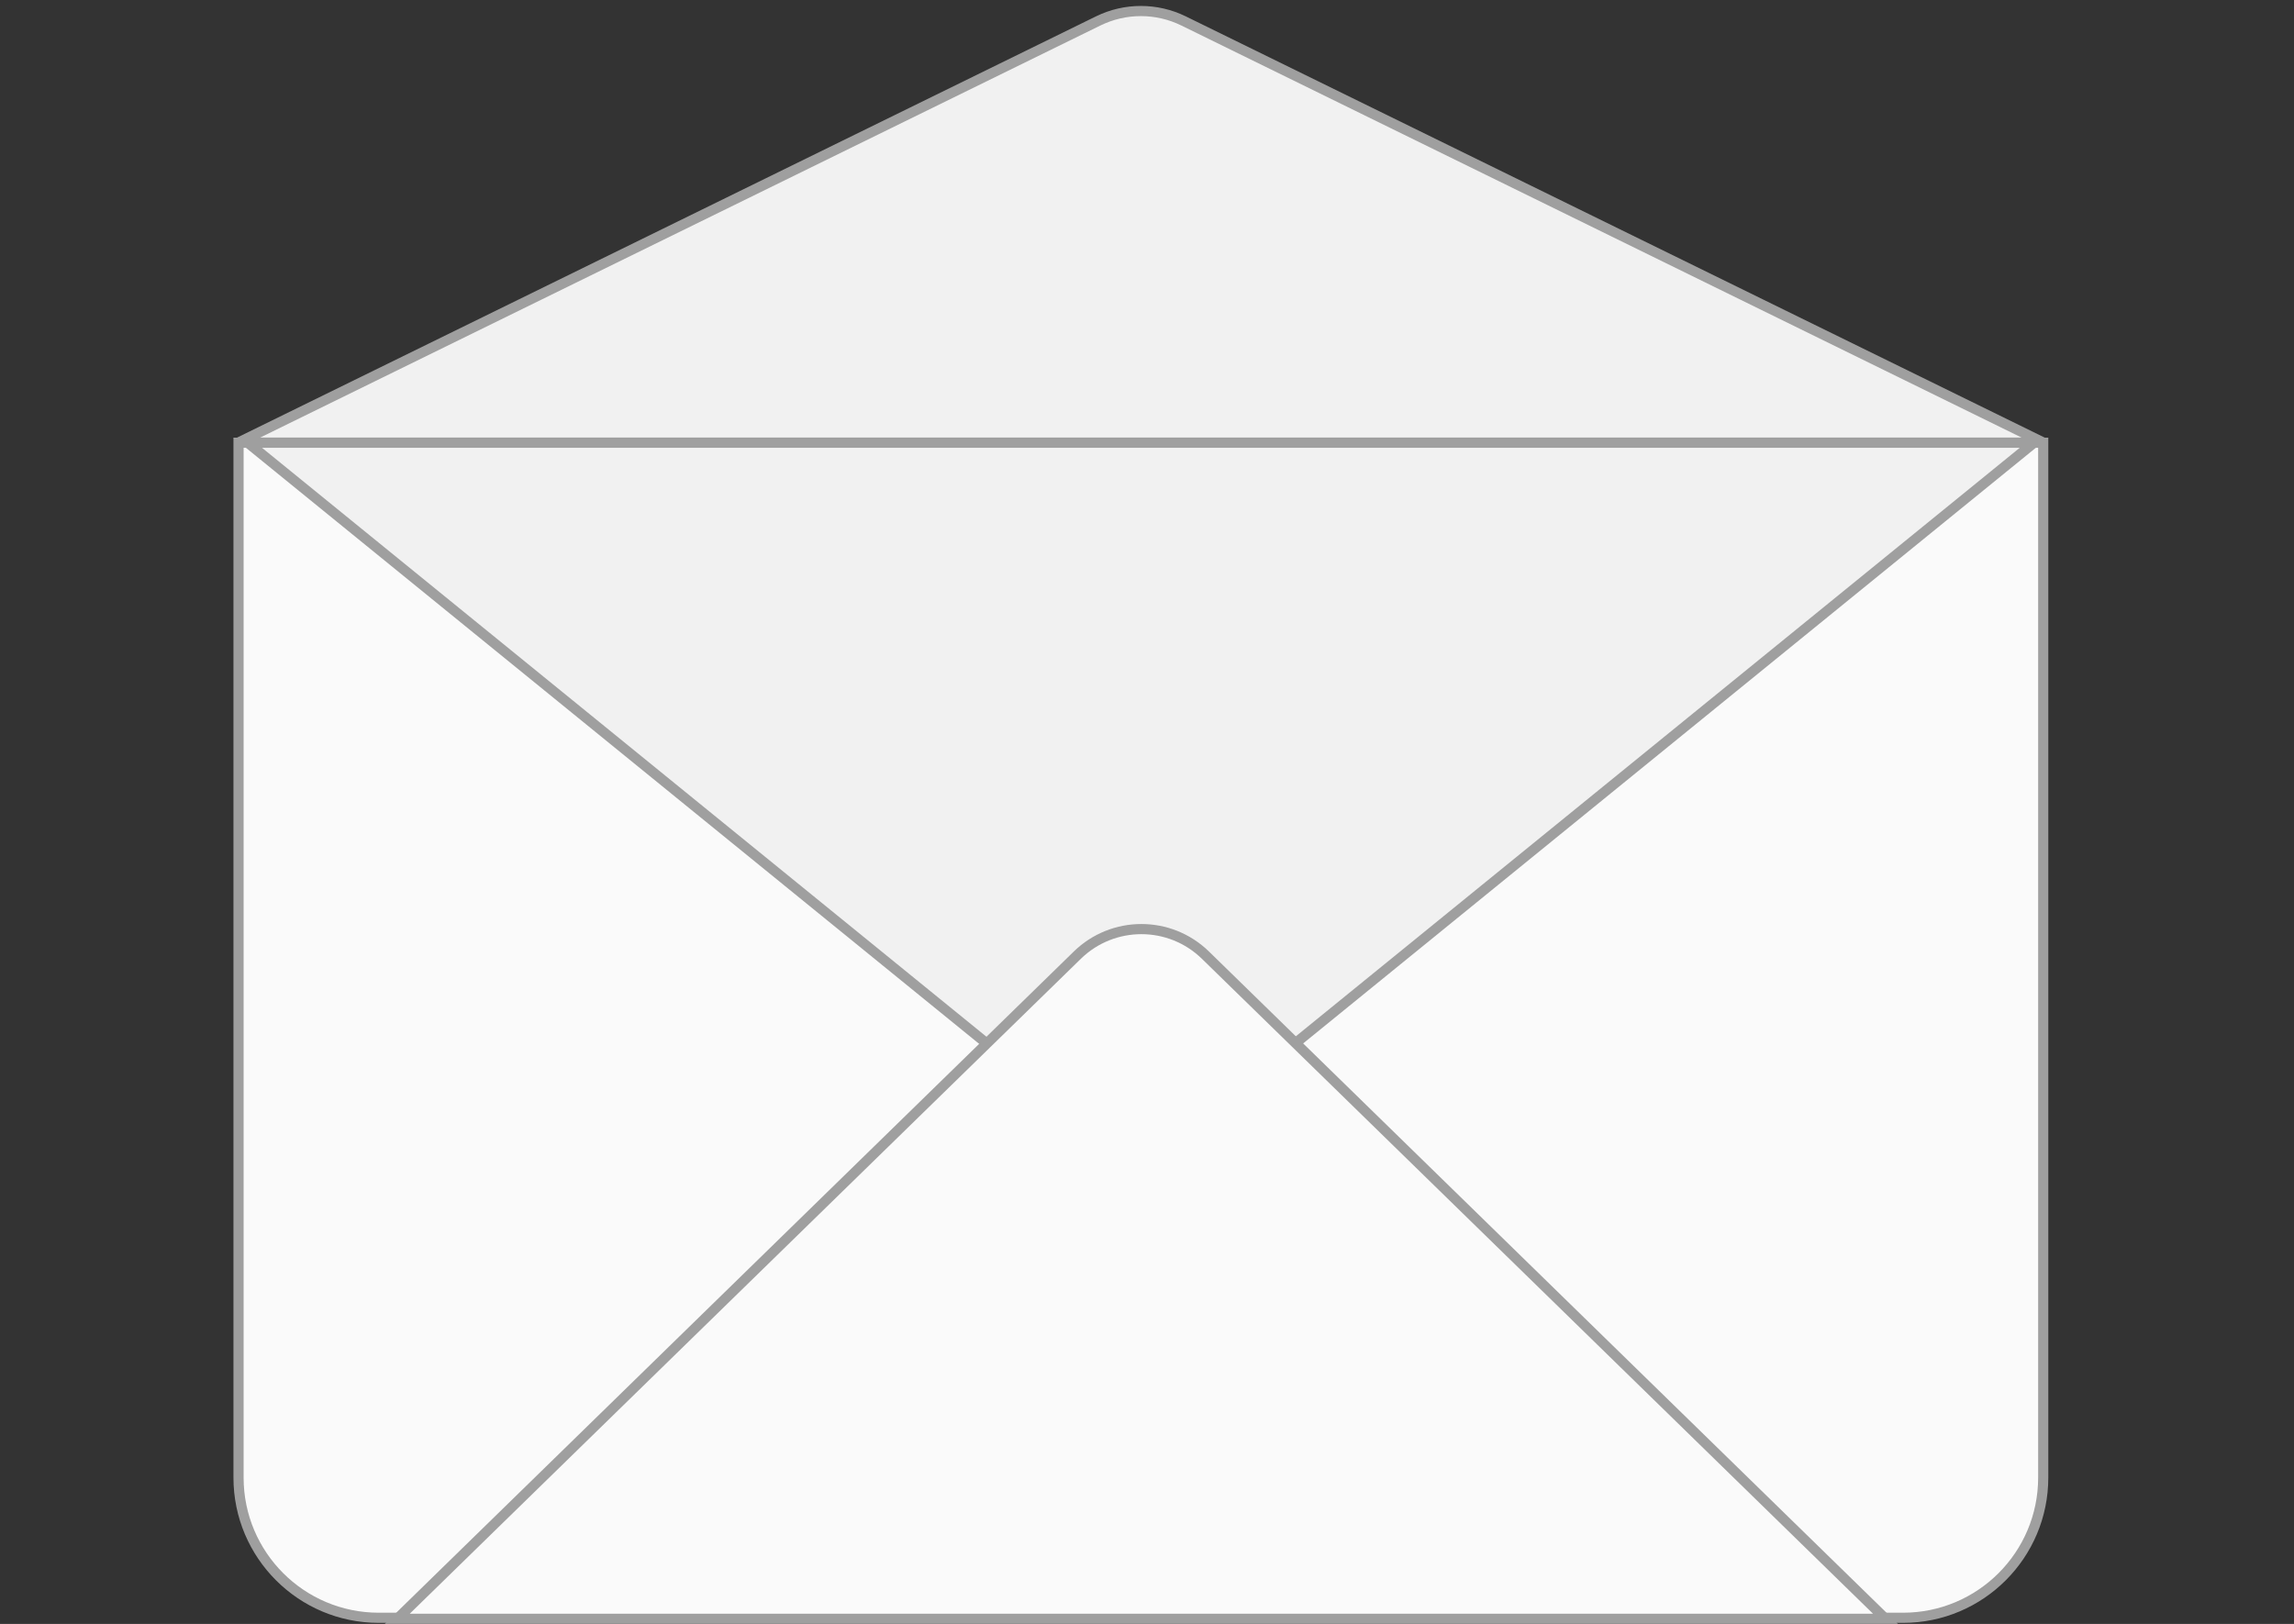 <svg width="113" height="80" viewBox="0 0 113 80" fill="none" xmlns="http://www.w3.org/2000/svg">
<rect x="0" y="0" width="113" height="80" fill="#333333" stroke="none"/>
<path d="M11.75 21.811H100.647V72.792C100.647 76.606 97.555 79.698 93.741 79.698H18.656C14.842 79.698 11.75 76.606 11.75 72.792V21.811Z" fill="#FAFAFA" stroke="#9F9F9F" stroke-width="0.5"/>
<path d="M53.347 55.261L12.204 21.811H100.193L59.05 55.261C57.389 56.612 55.008 56.612 53.347 55.261Z" fill="#F1F1F1" stroke="#9F9F9F" stroke-width="0.5"/>
<path d="M100.655 21.804L11.742 21.804L54.098 1.03C55.423 0.381 56.974 0.381 58.299 1.03L100.655 21.804Z" fill="#F1F1F1" stroke="#9F9F9F" stroke-width="0.5"/>
<path d="M59.38 47.056L92.878 79.749L19.568 79.749L53.066 47.056C54.822 45.342 57.624 45.342 59.38 47.056Z" fill="#FAFAFA" stroke="#9F9F9F" stroke-width="0.5"/>
</svg>
